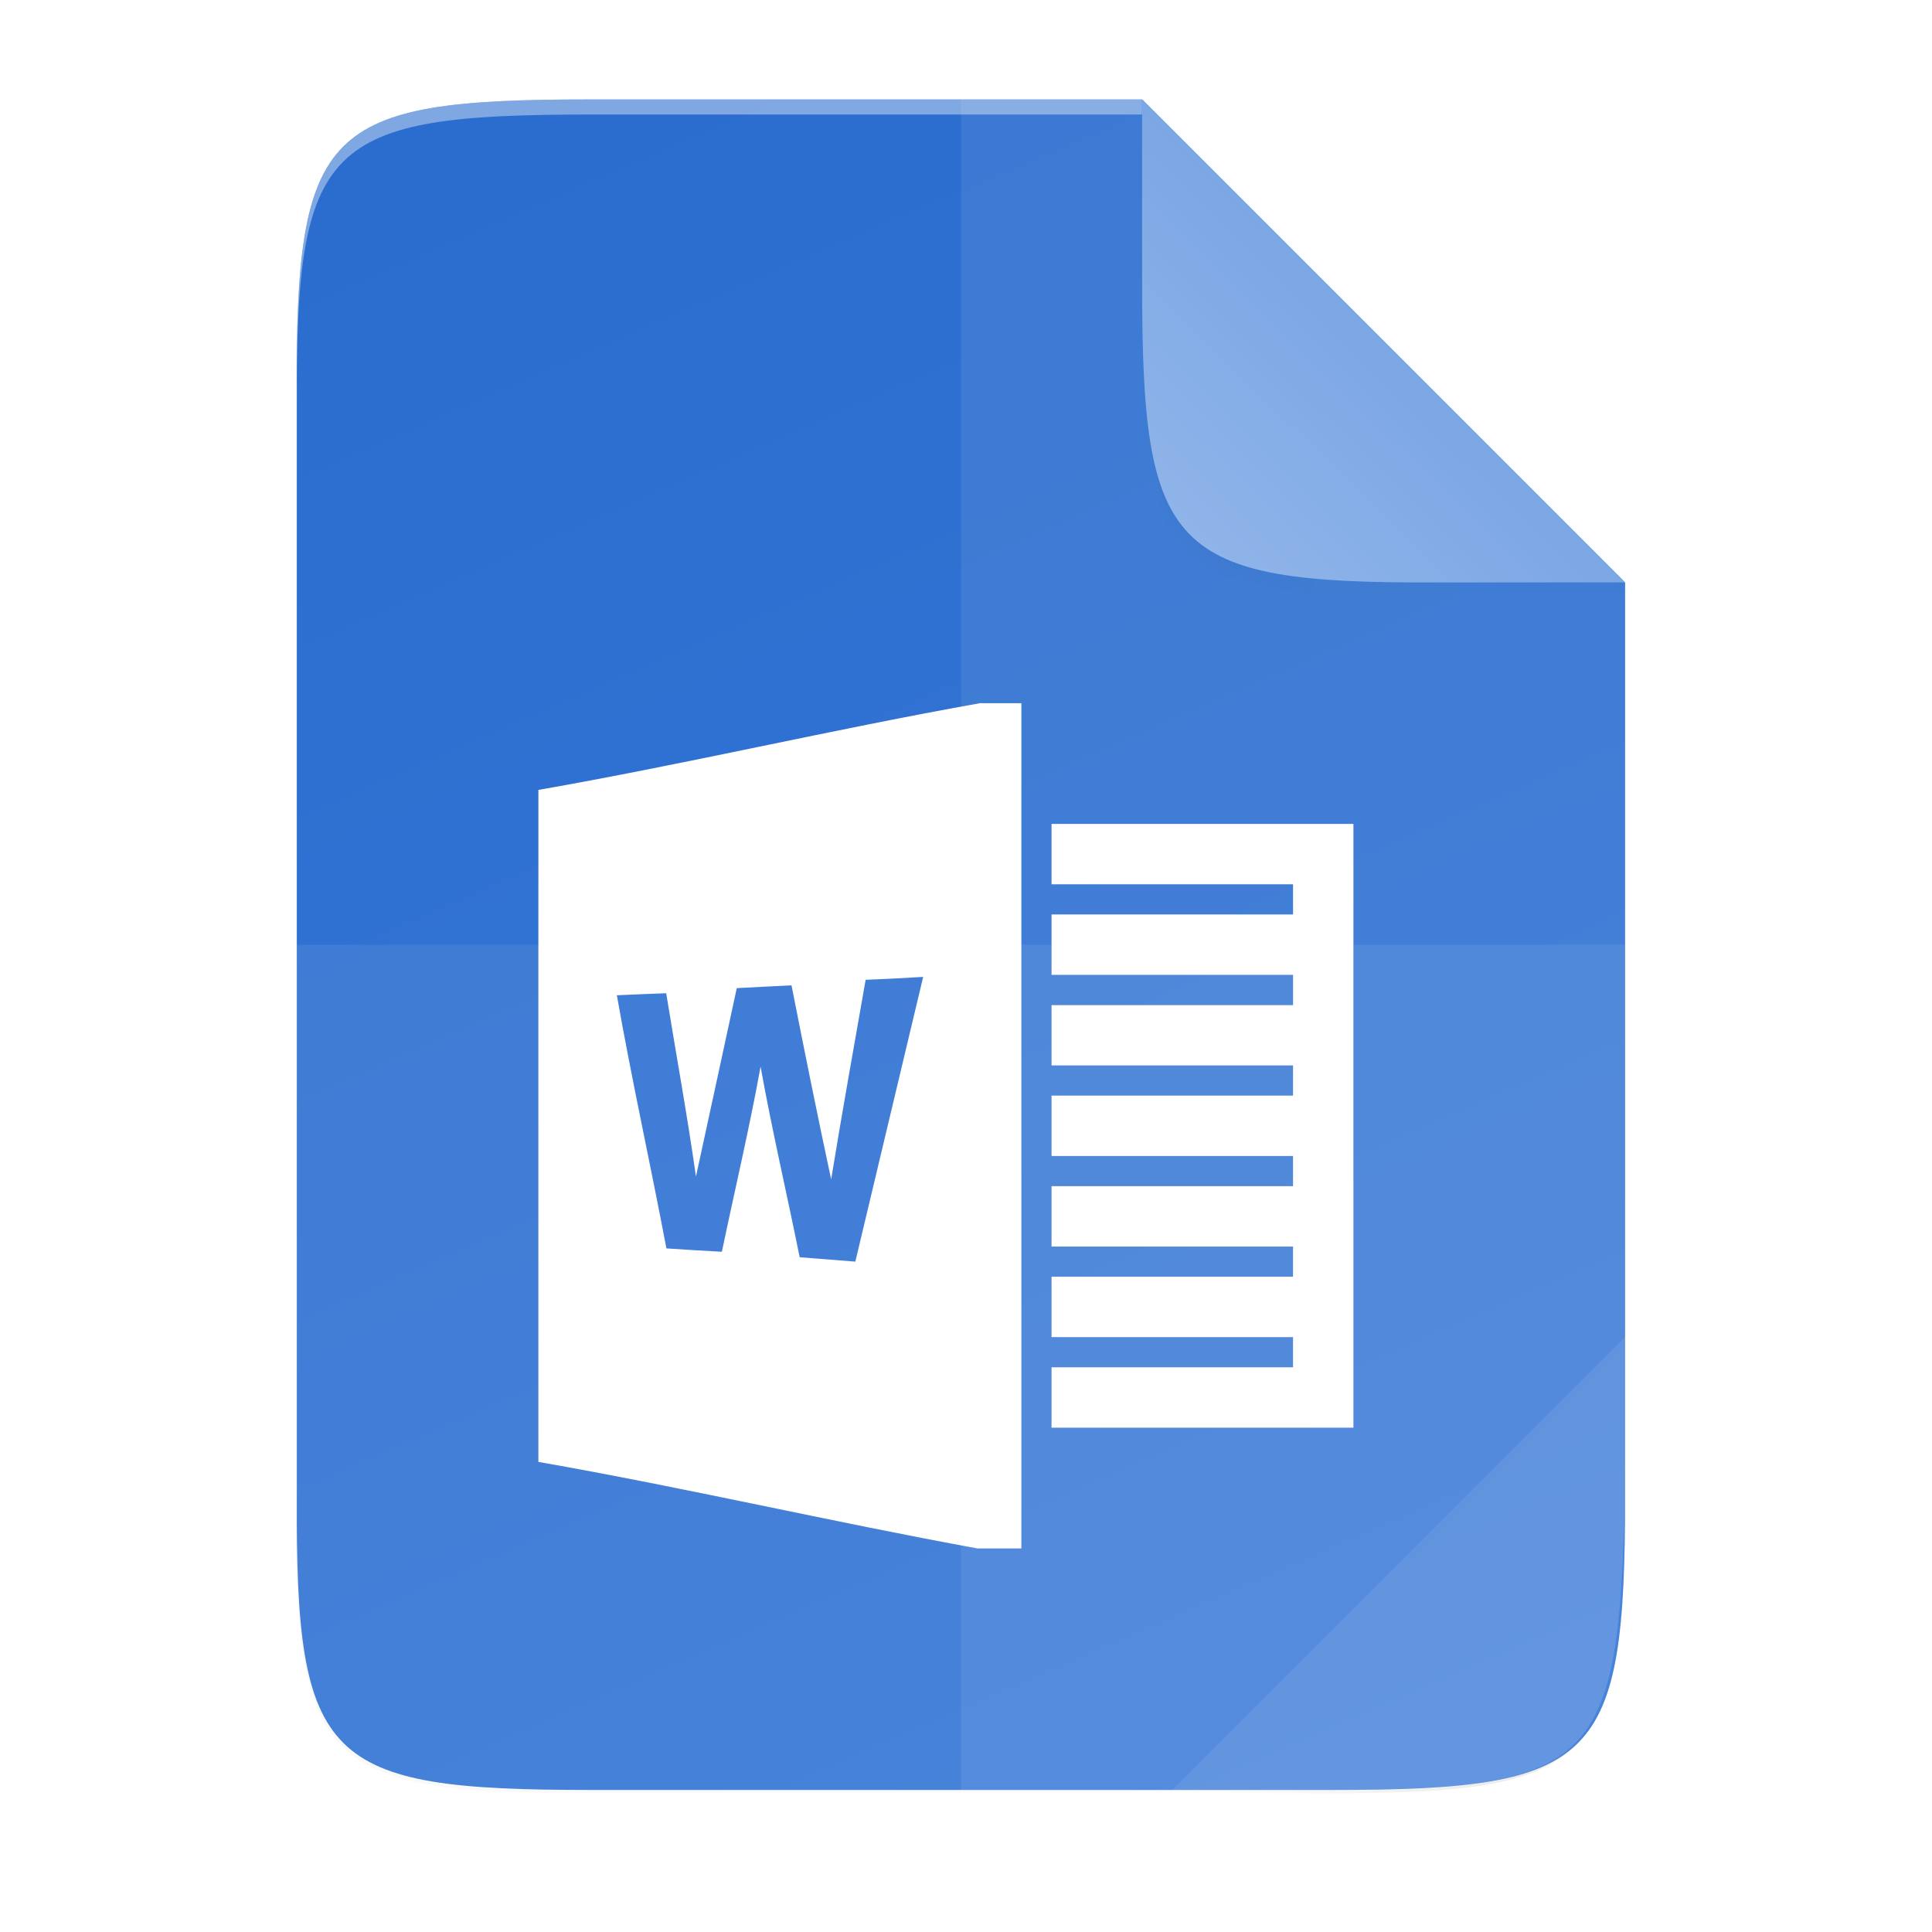 <svg height="256" viewBox="0 0 67.73 67.73" width="256" xmlns="http://www.w3.org/2000/svg" xmlns:xlink="http://www.w3.org/1999/xlink"><linearGradient id="a" gradientUnits="userSpaceOnUse" x1="48.505" x2="41.783" y1="11.952" y2="18.81"><stop offset="0" stop-color="#7ca7e5"/><stop offset="1" stop-color="#8fb4e9"/></linearGradient><filter id="b" color-interpolation-filters="sRGB" height="1.072" width="1.072" x="-.036" y="-.036"><feGaussianBlur stdDeviation=".99"/></filter><radialGradient id="c" cx="179.993" cy="103.282" gradientTransform="matrix(1.369 -0 0 1.353 -121.029 -70.901)" gradientUnits="userSpaceOnUse" r="35.069"><stop offset="0"/><stop offset="1" stop-opacity="0"/></radialGradient><filter id="d" color-interpolation-filters="sRGB" height="1.144" width="1.144" x="-.072" y="-.072"><feGaussianBlur stdDeviation="1.98"/></filter><linearGradient id="e" gradientTransform="matrix(0 -.12 .12 0 .363 62.749)" gradientUnits="userSpaceOnUse" x1="494.345" x2="-2.207" y1="169.681" y2="386.308"><stop offset="0" stop-color="#2a6dcf"/><stop offset="1" stop-color="#3979d7"/></linearGradient><linearGradient id="f" gradientUnits="userSpaceOnUse" x1="88" x2="488" y1="88" y2="488"><stop offset="0" stop-opacity=".588"/><stop offset=".88" stop-opacity="0"/><stop offset="1"/></linearGradient><filter id="g" color-interpolation-filters="sRGB" height="1.088" width="1.106" x="-.053" y="-.044"><feGaussianBlur stdDeviation="8.48"/></filter><filter id="h" color-interpolation-filters="sRGB" height="1.022" width="1.026" x="-.013" y="-.011"><feGaussianBlur stdDeviation="2.12"/></filter><path d="m189.843 74c-70.593 0-78.189 7.251-77.843 77.987v146.013 146.013c-.346 70.736 7.25 77.987 77.843 77.987h196.314c70.593 0 76.007-7.274 77.843-77.987v-146.013-98l-128-126z" filter="url(#h)" opacity=".1" transform="matrix(.132 0 0 .132 -4.409 -6.039)"/><path d="m189.843 74c-70.593 0-78.189 7.251-77.843 77.987v146.013 146.013c-.346 70.736 7.25 77.987 77.843 77.987h196.314c70.593 0 77.843-7.25 77.843-77.987v-146.013-96l-128-128z" fill="url(#f)" filter="url(#g)" opacity=".3" transform="matrix(.132 0 0 .132 -4.409 -6.039)"/><path d="m20.704 3.486c-9.338 0-10.343.959-10.298 10.317v19.315 19.315c-.046 9.357.959 10.317 10.298 10.317h25.969c9.338 0 10.298-.959 10.298-10.317v-19.315-12.699l-16.933-16.933z" fill="url(#e)"/><g fill="#fff"><path d="m20.704 3.486c-9.338 0-10.343.959-10.298 10.317v.529c-.046-9.357.959-10.317 10.298-10.317h19.334v-.529z" opacity=".4"/><path d="m34.359 24.651c-5.161.919-10.324 2.138-15.485 3.041 0 7.85-.003 15.704 0 23.558 5.134.899 10.271 2.098 15.394 3.034h1.538v-29.632zm-1.996 9.598-2.378 9.98-1.951-.154c-.448-2.229-.969-4.444-1.37-6.682-.394 2.175-.906 4.329-1.357 6.49-.646-.034-1.296-.074-1.945-.118-.559-2.962-1.215-5.905-1.737-8.874.576-.027 1.155-.05 1.73-.071.347 2.144.74 4.279 1.043 6.426.475-2.202.96-4.403 1.431-6.605.64-.037 1.279-.064 1.919-.098.448 2.272.905 4.541 1.39 6.803.38-2.336.801-4.665 1.209-6.998.673-.024 1.346-.061 2.016-.101z" stroke-width=".353"/><path d="m36.864 28.884h10.583v21.166h-10.583v-2.117h8.466v-1.058h-8.466v-2.117h8.466v-1.058h-8.466v-2.117h8.466v-1.058h-8.466v-2.117h8.466v-1.058h-8.466v-2.113h8.466v-1.062h-8.466v-2.117h8.466v-1.058h-8.466z" stroke-width=".353"/><path d="m33.689 3.486v59.264h12.985c9.338 0 10.055-.962 10.298-10.316v-19.315-12.699l-16.933-16.933z" opacity=".075"/><path d="m10.406 33.118v19.315c-.046 9.357.959 10.316 10.298 10.316h25.969c9.338 0 10.055-.962 10.298-10.316v-19.315z" opacity=".075"/><path d="m41.097 62.749 15.874-15.874v5.949c-.014 8.994-1.006 9.926-10.1 9.926z" opacity=".075"/></g><path d="m185.334 74.825-64-66.0.003 24.999v1 .537c0 35.294 1.626 39.632 36.994 39.459z" fill="url(#c)" filter="url(#d)" opacity=".1" transform="matrix(.265 0 0 .265 7.937 1.151)"/><path d="m185.334 74.825v-2l-64-64v24.999 1 .537c0 34.464 4 39.464 36.994 39.459z" filter="url(#b)" opacity=".1" transform="matrix(.265 0 0 .265 7.937 1.151)"/><path d="m56.97 20.417-16.931-16.931v6.085.265.142c0 9.338.959 10.485 10.317 10.44z" fill="url(#a)"/></svg>